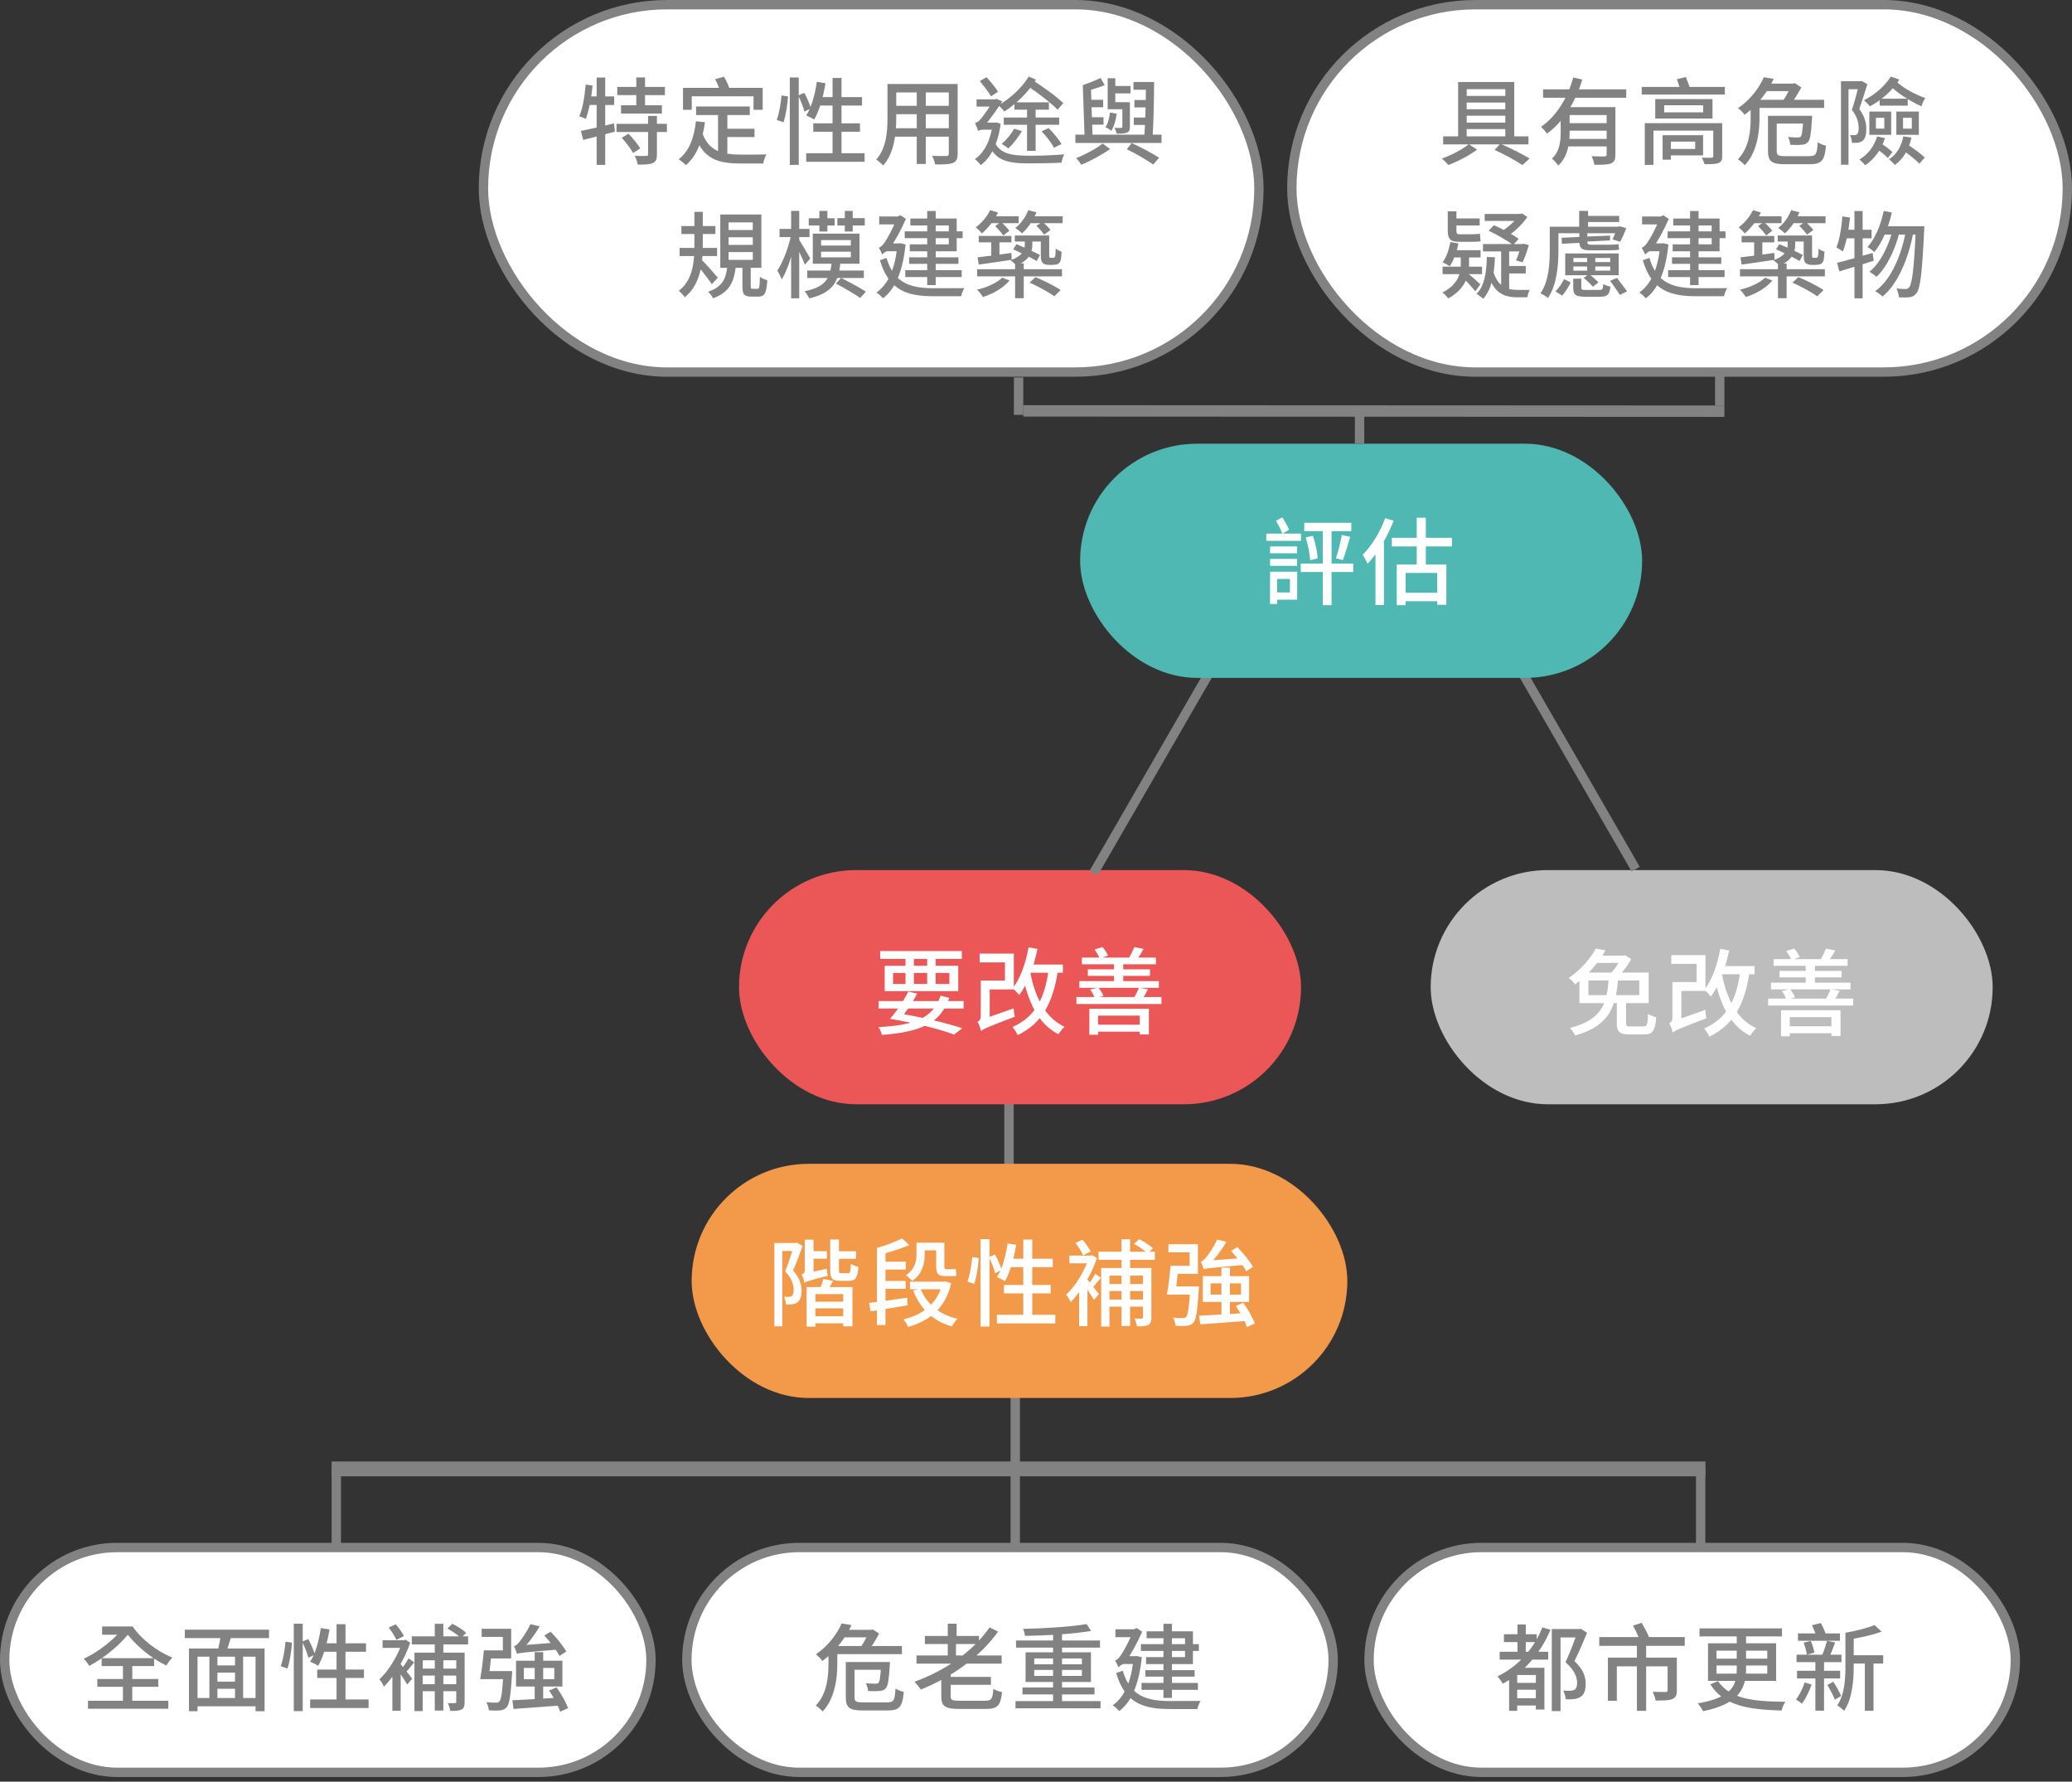 <svg width="264" height="227" viewBox="0 0 264 227" fill="none" xmlns="http://www.w3.org/2000/svg">
<rect x="0" y="0" width="264" height="227" fill="#333333" stroke="none"/>
<rect x="174.434" y="197.165" width="82.347" height="28.642" rx="14.321" fill="white" stroke="#828282" stroke-width="1.193"/>
<rect x="87.516" y="197.165" width="82.347" height="28.642" rx="14.321" fill="white" stroke="#828282" stroke-width="1.193"/>
<rect x="0.597" y="197.165" width="82.347" height="28.642" rx="14.321" fill="white" stroke="#828282" stroke-width="1.193"/>
<path d="M191.62 208.216V209.212H195.796V208.216H191.62ZM192.952 216.364V217.3H196.168V216.364H192.952ZM192.952 214.408V215.284H196.192V214.408H192.952ZM191.08 210.448V211.444H197.26V210.448H191.08ZM193.348 206.968V211.096H194.404V206.968H193.348ZM196.516 207.34C195.4 210.148 193.396 212.32 190.804 213.58C191.008 213.808 191.344 214.276 191.476 214.516C194.152 213.064 196.276 210.7 197.548 207.64L196.516 207.34ZM193.312 212.488H192.904L192.28 213.148V217.972H193.312V213.412H196.144V212.488H193.312ZM195.688 212.488V217.804H196.78V212.488H195.688ZM197.716 207.556V218.008H198.832V208.624H201.28V207.556H197.716ZM201.004 207.556V207.928C200.668 208.852 200.044 210.568 199.468 211.78C200.608 212.776 200.944 213.676 200.944 214.396C200.944 214.816 200.86 215.14 200.608 215.284C200.464 215.368 200.272 215.404 200.068 215.416C199.828 215.428 199.516 215.416 199.168 215.392C199.348 215.692 199.468 216.184 199.48 216.496C199.852 216.52 200.26 216.508 200.572 216.472C200.884 216.436 201.172 216.34 201.4 216.184C201.856 215.884 202.036 215.32 202.036 214.504C202.036 213.676 201.76 212.728 200.608 211.636C201.148 210.544 201.748 209.164 202.216 208.024L201.4 207.508L201.22 207.556H201.004ZM208.564 209.308V217.972H209.74V209.308H208.564ZM203.764 208.576V209.692H214.66V208.576H203.764ZM204.868 211.192V216.688H206.008V212.308H212.764V211.192H204.868ZM212.476 211.192V215.344C212.476 215.5 212.416 215.56 212.212 215.572C212.008 215.572 211.288 215.572 210.568 215.548C210.724 215.86 210.904 216.328 210.952 216.664C211.936 216.664 212.62 216.652 213.076 216.472C213.52 216.292 213.652 215.956 213.652 215.356V211.192H212.476ZM208.06 207.112C208.384 207.688 208.768 208.492 208.924 208.972L210.1 208.576C209.92 208.096 209.5 207.328 209.176 206.764L208.06 207.112ZM216.544 207.472V208.492H227.044V207.472H216.544ZM221.284 207.904V212.632C221.284 214.588 220.84 216.244 216.316 217.024C216.556 217.288 216.868 217.768 217 218.02C221.68 217.06 222.472 215.008 222.472 212.644V207.904H221.284ZM218.704 212.2H225.172V213.232H218.704V212.2ZM218.704 210.304H225.172V211.324H218.704V210.304ZM217.624 209.368V214.156H226.3V209.368H217.624ZM218.896 214.192L217.912 214.588C219.616 217.312 222.676 217.804 227.008 217.936C227.068 217.564 227.284 217.084 227.488 216.82C223.252 216.772 220.492 216.46 218.896 214.192ZM235.564 210.892V211.948H239.944V210.892H235.564ZM229.084 208.108V209.044H234.436V208.108H229.084ZM228.964 212.872V213.844H234.46V212.872H228.964ZM228.904 210.82V211.768H234.628V210.82H228.904ZM237.604 211.348V217.96H238.708V211.348H237.604ZM229.804 209.284C229.996 209.764 230.164 210.412 230.224 210.82L231.172 210.556C231.112 210.16 230.932 209.536 230.716 209.068L229.804 209.284ZM232.792 209.056C232.636 209.608 232.36 210.436 232.132 210.952L233.056 211.156C233.296 210.676 233.572 209.944 233.824 209.26L232.792 209.056ZM238.84 207.04C237.976 207.424 236.464 207.796 235.132 208.024C235.264 208.264 235.42 208.648 235.48 208.888C236.896 208.684 238.54 208.336 239.74 207.88L238.84 207.04ZM230.872 207.064C231.112 207.58 231.4 208.276 231.508 208.708L232.696 208.384C232.576 207.952 232.264 207.28 232 206.788L230.872 207.064ZM235.132 208.024V212.248C235.132 213.832 235.048 215.872 234.088 217.288C234.328 217.408 234.772 217.768 234.964 217.972C236.032 216.412 236.188 213.988 236.188 212.248V208.024H235.132ZM232.828 214.672C233.176 215.248 233.596 216.052 233.788 216.556L234.58 216.076C234.388 215.596 233.968 214.84 233.584 214.264L232.828 214.672ZM229.936 214.36C229.684 215.14 229.276 215.968 228.832 216.532C229.048 216.652 229.432 216.916 229.6 217.06C230.044 216.448 230.536 215.476 230.824 214.624L229.936 214.36ZM231.304 211.336V217.948H232.408V211.336H231.304Z" fill="#828282"/>
<path d="M107.164 207.652V208.612H111.112V207.652H107.164ZM107.236 206.836C106.672 208.132 105.58 209.668 103.948 210.784C104.212 210.952 104.596 211.36 104.788 211.624C106.54 210.316 107.716 208.66 108.496 207.052L107.236 206.836ZM106.132 209.716V210.748H114.916V209.716H106.132ZM108.328 211.756V212.74H112.612V211.756H108.328ZM107.764 211.756V216.256C107.764 217.588 108.28 217.924 109.924 217.924C110.284 217.924 112.732 217.924 113.116 217.924C114.616 217.924 114.988 217.42 115.156 215.56C114.844 215.488 114.364 215.308 114.1 215.128C114.016 216.628 113.884 216.892 113.056 216.892C112.504 216.892 110.416 216.892 109.972 216.892C109.048 216.892 108.88 216.784 108.88 216.244V211.756H107.764ZM112.276 211.756V211.912C112.192 213.58 112.096 214.228 111.928 214.408C111.832 214.504 111.724 214.516 111.532 214.516C111.34 214.516 110.836 214.504 110.308 214.456C110.476 214.732 110.584 215.14 110.608 215.452C111.196 215.476 111.772 215.476 112.072 215.44C112.408 215.416 112.648 215.332 112.864 215.092C113.14 214.792 113.26 214.012 113.368 212.176C113.38 212.044 113.392 211.756 113.392 211.756H112.276ZM105.556 209.716V212.02C105.556 213.604 105.4 215.764 103.936 217.3C104.176 217.432 104.632 217.828 104.812 218.056C106.384 216.4 106.684 213.82 106.684 212.032V209.716H105.556ZM110.716 207.652V207.88C110.5 208.48 109.984 209.452 109.528 210.04C109.792 210.184 110.176 210.424 110.416 210.604C110.944 209.956 111.604 208.936 112.012 208.132L111.184 207.592L110.992 207.652H110.716ZM116.776 210.916V211.96H127.624V210.916H116.776ZM117.844 208.432V209.464H124.732V208.432H117.844ZM126.088 207.34C123.928 210.448 120.4 212.872 116.512 214.264C116.752 214.504 117.16 215.008 117.328 215.26C121.156 213.724 124.78 211.204 127.168 207.88L126.088 207.34ZM119.932 212.908V216.148C119.932 217.408 120.448 217.732 122.26 217.732C122.644 217.732 125.152 217.732 125.56 217.732C127.108 217.732 127.492 217.312 127.672 215.584C127.336 215.524 126.844 215.356 126.568 215.164C126.472 216.472 126.34 216.688 125.5 216.688C124.9 216.688 122.752 216.688 122.296 216.688C121.3 216.688 121.132 216.604 121.132 216.136V212.908H119.932ZM120.76 206.872V208.96H121.888V206.872H120.76ZM120.76 208.912V211.24H121.804V208.912H120.76ZM120.676 213.652V214.66H126.256V213.652H120.676ZM129.388 216.736V217.648H140.224V216.736H129.388ZM129.46 209.008V209.92H140.152V209.008H129.46ZM130.276 214.996V215.884H139.456V214.996H130.276ZM134.176 207.88V217.192H135.316V207.88H134.176ZM138.448 206.92C136.492 207.256 133.156 207.472 130.36 207.532C130.456 207.76 130.576 208.156 130.588 208.42C133.396 208.384 136.78 208.18 139.012 207.796L138.448 206.92ZM131.776 212.764H137.848V213.52H131.776V212.764ZM131.776 211.3H137.848V212.044H131.776V211.3ZM130.672 210.52V214.3H139V210.52H130.672ZM145.372 209.476V210.34H152.752V209.476H145.372ZM145.936 212.788V213.616H152.212V212.788H145.936ZM145.444 214.42V215.296H152.632V214.42H145.444ZM148.24 206.884V216.328H149.32V206.884H148.24ZM146.092 207.844V208.72H150.988V211.132H146.02V212.02H151.996V207.844H146.092ZM142.12 207.58V208.588H144.856V207.58H142.12ZM143.056 211.012L142.972 212.008H144.832V211.012H143.056ZM144.436 211.012V211.216C144.16 214.252 143.272 216.22 141.772 217.264C142.012 217.408 142.432 217.804 142.6 218.008C144.136 216.856 145.132 214.624 145.48 211.144L144.844 210.988L144.64 211.012H144.436ZM143.056 212.86L142.216 213.16C143.356 217.012 145.672 217.744 149.116 217.744H152.56C152.62 217.444 152.812 216.94 152.98 216.712C152.272 216.724 149.716 216.724 149.152 216.724C146.188 216.724 144.004 216.148 143.056 212.86ZM142.528 212.464C142.528 212.248 143.308 211.9 143.308 211.9V211.888C144.04 210.88 144.856 209.416 145.528 207.892L144.832 207.424L144.424 207.604V207.664C143.944 209.008 143.128 210.436 142.864 210.808C142.624 211.204 142.312 211.504 142.072 211.564C142.216 211.792 142.444 212.236 142.528 212.464Z" fill="#828282"/>
<path d="M12.4 213.916V214.912H20.164V213.916H12.4ZM12.952 211.264V212.272H19.636V211.264H12.952ZM11.212 216.688V217.708H21.448V216.688H11.212ZM15.664 211.696V217.252H16.852V211.696H15.664ZM13.012 207.22V208.276H16.792V207.22H13.012ZM15.64 207.22V207.856H15.964C17.176 209.536 19.18 211.252 21.196 212.2C21.364 211.888 21.736 211.42 21.964 211.18C19.996 210.4 17.98 208.828 16.9 207.22H15.64ZM15.832 207.22C14.74 208.756 12.52 210.508 10.66 211.336C10.924 211.576 11.212 211.972 11.368 212.248C13.24 211.276 15.472 209.44 16.66 207.796L15.832 207.22ZM27.184 212.188V213.1H30.388V212.188H27.184ZM27.184 214.252V215.164H30.412V214.252H27.184ZM24.784 216.34V217.396H33.088V216.34H24.784ZM24.076 210.028V218.02H25.168V211.072H32.56V218.02H33.712V210.028H24.076ZM26.68 210.7V216.82H27.7V210.7H26.68ZM29.944 210.7V216.796H30.976V210.7H29.944ZM28.156 208.12C28.084 208.84 27.868 209.848 27.688 210.508L28.72 210.784C28.96 210.184 29.224 209.26 29.488 208.408L28.156 208.12ZM23.548 207.628V208.708H34.276V207.628H23.548ZM37.432 206.872V218.008H38.572V206.872H37.432ZM36.376 209.164C36.292 210.148 36.076 211.48 35.764 212.284L36.628 212.584C36.928 211.696 37.144 210.292 37.204 209.284L36.376 209.164ZM38.5 209.164C38.824 209.824 39.172 210.688 39.292 211.216L40.12 210.808C39.988 210.304 39.628 209.464 39.28 208.828L38.5 209.164ZM40.876 207.424C40.636 209.044 40.204 210.676 39.52 211.708C39.796 211.828 40.312 212.08 40.54 212.236C41.188 211.108 41.692 209.368 41.98 207.604L40.876 207.424ZM41.068 209.368L40.732 210.448H46.636V209.368H41.068ZM42.88 206.932V217.144H44.02V206.932H42.88ZM40.42 212.716V213.784H46.372V212.716H40.42ZM39.52 216.52V217.612H46.96V216.52H39.52ZM52.468 208.48V209.512H59.644V208.48H52.468ZM53.488 212.596V213.484H58.552V212.596H53.488ZM53.488 214.576V215.476H58.552V214.576H53.488ZM55.396 206.884V217.936H56.488V206.884H55.396ZM52.804 210.556V218.008H53.86V211.528H58.564V210.556H52.804ZM58.132 210.556V216.82C58.132 216.952 58.096 216.988 57.976 216.988C57.844 217 57.472 217 57.052 216.988C57.196 217.264 57.328 217.696 57.364 217.984C58.012 217.984 58.492 217.972 58.804 217.804C59.128 217.624 59.2 217.336 59.2 216.844V210.556H58.132ZM57.004 207.484C57.628 207.82 58.36 208.324 58.72 208.708L59.392 208.048C59.02 207.664 58.264 207.184 57.628 206.884L57.004 207.484ZM49.996 212.836V217.96H51.052V211.696L49.996 212.836ZM48.748 208.972V209.956H51.568V208.972H48.748ZM50.908 211.864L50.356 212.332C50.704 212.788 51.568 214.06 51.88 214.624L52.516 213.88C52.264 213.544 51.196 212.176 50.908 211.864ZM51.256 208.972V209.188C50.728 210.904 49.516 212.872 48.34 213.964C48.52 214.132 48.808 214.636 48.916 214.9C50.188 213.616 51.568 211.408 52.264 209.284L51.676 208.924L51.484 208.972H51.256ZM52.048 211.288C51.844 211.696 51.424 212.332 51.148 212.704L51.664 213.1C52 212.776 52.372 212.26 52.768 211.792L52.048 211.288ZM49.528 207.364C49.9 207.856 50.32 208.504 50.512 208.936L51.46 208.444C51.268 208.036 50.824 207.412 50.428 206.944L49.528 207.364ZM65.284 216.628L65.428 217.732C67.036 217.624 69.316 217.456 71.452 217.288L71.464 216.268C69.208 216.424 66.82 216.556 65.284 216.628ZM69.964 215.392C70.54 216.232 71.152 217.36 71.368 218.08L72.376 217.636C72.136 216.904 71.5 215.812 70.912 214.984L69.964 215.392ZM66.748 212.512H70.624V213.94H66.748V212.512ZM65.752 211.588V214.876H71.656V211.588H65.752ZM68.128 210.496V216.88L69.208 216.832V210.496H68.128ZM61.816 212.908V213.94H64.528V212.908H61.816ZM64.144 212.908V213.088C64.012 215.584 63.856 216.556 63.616 216.796C63.508 216.904 63.4 216.928 63.196 216.928C62.992 216.928 62.488 216.928 61.96 216.88C62.14 217.156 62.26 217.6 62.284 217.912C62.848 217.948 63.4 217.948 63.712 217.912C64.072 217.876 64.324 217.78 64.564 217.504C64.9 217.12 65.068 216.064 65.236 213.376C65.248 213.232 65.26 212.908 65.26 212.908H64.144ZM61.648 210.268C61.552 211.444 61.36 212.968 61.18 213.94H62.236C62.38 213.004 62.548 211.48 62.656 210.268H61.648ZM61.876 210.268V211.3H65.128V207.52H61.372V208.552H64.072V210.268H61.876ZM69.352 208.372C70.084 209.164 70.924 210.268 71.284 210.976L72.148 210.412C71.764 209.704 70.9 208.648 70.156 207.892L69.352 208.372ZM65.872 210.712C65.872 210.52 66.496 210.196 66.496 210.196V210.172C67.252 209.452 68.116 208.324 68.764 207.208L67.576 206.932C67.132 207.94 66.376 208.972 66.136 209.236C65.908 209.512 65.704 209.704 65.488 209.74C65.632 210.004 65.812 210.508 65.872 210.712ZM65.872 210.712C66.22 210.58 66.76 210.532 71.092 210.16C71.02 209.932 70.936 209.548 70.912 209.272L66.436 209.62L65.848 209.956L65.872 210.712Z" fill="#828282"/>
<line x1="217.297" y1="187.148" x2="42.252" y2="187.148" stroke="#828282" stroke-width="1.89"/>
<line x1="216.687" y1="186.91" x2="216.687" y2="197.651" stroke="#828282" stroke-width="1.193"/>
<line x1="129.355" y1="177.252" x2="129.355" y2="196.944" stroke="#828282" stroke-width="1.193"/>
<line x1="42.849" y1="186.91" x2="42.849" y2="197.651" stroke="#828282" stroke-width="1.193"/>
<line x1="128.561" y1="139.829" x2="128.561" y2="148.78" stroke="#828282" stroke-width="1.193"/>
<rect x="88.424" y="148.578" width="82.944" height="29.239" rx="14.62" fill="#F2994A" stroke="#F2994A" stroke-width="0.597"/>
<path d="M98.664 158.364V168.984H99.672V159.384H101.448V158.364H98.664ZM101.172 158.364V158.664C100.92 159.456 100.476 160.932 100.044 161.988C100.908 162.9 101.124 163.704 101.124 164.34C101.124 164.7 101.052 165 100.884 165.12C100.788 165.192 100.656 165.216 100.512 165.228C100.344 165.24 100.128 165.24 99.888 165.204C100.044 165.492 100.128 165.924 100.14 166.2C100.416 166.212 100.704 166.2 100.944 166.176C101.208 166.14 101.412 166.068 101.604 165.936C101.964 165.672 102.132 165.168 102.132 164.46C102.12 163.716 101.928 162.852 101.052 161.868C101.46 160.944 101.916 159.756 102.264 158.748L101.532 158.316L101.364 158.364H101.172ZM103.164 159.408V160.368H105.36V159.408H103.164ZM105.78 157.932V161.82C105.78 162.876 106.02 163.188 107.028 163.188C107.22 163.188 107.976 163.188 108.192 163.188C108.984 163.188 109.272 162.804 109.368 161.424C109.068 161.352 108.636 161.172 108.408 161.004C108.372 162.036 108.324 162.216 108.072 162.216C107.928 162.216 107.328 162.216 107.208 162.216C106.932 162.216 106.896 162.168 106.896 161.82V157.932H105.78ZM104.916 162.936C104.808 163.356 104.58 163.944 104.4 164.352L105.276 164.628C105.528 164.268 105.84 163.728 106.152 163.2L104.916 162.936ZM102.768 163.98V169.032H103.896V164.88H107.436V168.984H108.612V163.98H102.768ZM103.344 165.84V166.692H108V165.84H103.344ZM103.344 167.7V168.6H107.988V167.7H103.344ZM102.48 163.44C102.732 163.272 103.116 163.14 105.48 162.54C105.42 162.324 105.348 161.928 105.336 161.64L102.864 162.192L102.408 162.552L102.48 163.44ZM102.48 163.44C102.48 163.08 103.656 162.708 103.656 162.708V157.944H102.54V161.796C102.54 162.216 102.336 162.312 102.132 162.372C102.288 162.624 102.444 163.14 102.48 163.44ZM106.212 159.42V160.38H109.068V159.42H106.212ZM117.432 158.328V159.3H119.592V158.328H117.432ZM115.944 163.296V164.268H120.324V163.296H115.944ZM112.164 160.752V161.748H115.416V160.752H112.164ZM112.164 163.2V164.208H115.392V163.2H112.164ZM117.276 164.184L116.364 164.424C117.24 166.716 118.848 168.312 121.284 168.996C121.44 168.708 121.752 168.252 121.992 168.024C119.664 167.496 118.044 166.092 117.276 164.184ZM110.736 166.008L110.916 167.076C112.212 166.872 113.976 166.596 115.632 166.308L115.584 165.336C113.796 165.588 111.96 165.864 110.736 166.008ZM114.936 157.776C114.168 158.184 112.896 158.676 111.756 158.988C111.888 159.228 112.068 159.612 112.14 159.852C113.34 159.54 114.768 159.12 115.848 158.628L114.936 157.776ZM116.772 158.328V159.792C116.772 160.656 116.604 161.7 115.428 162.468C115.644 162.612 116.064 162.996 116.22 163.2C117.54 162.324 117.816 160.932 117.816 159.816V158.328H116.772ZM120.084 163.296V163.476C119.484 166.068 117.576 167.52 115.104 168.096C115.332 168.324 115.584 168.768 115.692 169.068C118.416 168.3 120.432 166.716 121.2 163.5L120.492 163.26L120.3 163.296H120.084ZM111.732 158.988V168.816H112.824V159.36L111.732 158.988ZM119.28 158.328V161.256C119.28 162.216 119.46 162.588 120.42 162.588C120.564 162.588 121.056 162.588 121.224 162.588C121.464 162.588 121.716 162.588 121.872 162.528C121.836 162.288 121.812 161.916 121.788 161.652C121.644 161.688 121.38 161.712 121.212 161.712C121.08 161.712 120.648 161.712 120.516 161.712C120.36 161.712 120.324 161.604 120.324 161.28V158.328H119.28ZM124.932 157.872V169.008H126.072V157.872H124.932ZM123.876 160.164C123.792 161.148 123.576 162.48 123.264 163.284L124.128 163.584C124.428 162.696 124.644 161.292 124.704 160.284L123.876 160.164ZM126 160.164C126.324 160.824 126.672 161.688 126.792 162.216L127.62 161.808C127.488 161.304 127.128 160.464 126.78 159.828L126 160.164ZM128.376 158.424C128.136 160.044 127.704 161.676 127.02 162.708C127.296 162.828 127.812 163.08 128.04 163.236C128.688 162.108 129.192 160.368 129.48 158.604L128.376 158.424ZM128.568 160.368L128.232 161.448H134.136V160.368H128.568ZM130.38 157.932V168.144H131.52V157.932H130.38ZM127.92 163.716V164.784H133.872V163.716H127.92ZM127.02 167.52V168.612H134.46V167.52H127.02ZM139.968 159.48V160.512H147.144V159.48H139.968ZM140.988 163.596V164.484H146.052V163.596H140.988ZM140.988 165.576V166.476H146.052V165.576H140.988ZM142.896 157.884V168.936H143.988V157.884H142.896ZM140.304 161.556V169.008H141.36V162.528H146.064V161.556H140.304ZM145.632 161.556V167.82C145.632 167.952 145.596 167.988 145.476 167.988C145.344 168 144.972 168 144.552 167.988C144.696 168.264 144.828 168.696 144.864 168.984C145.512 168.984 145.992 168.972 146.304 168.804C146.628 168.624 146.7 168.336 146.7 167.844V161.556H145.632ZM144.504 158.484C145.128 158.82 145.86 159.324 146.22 159.708L146.892 159.048C146.52 158.664 145.764 158.184 145.128 157.884L144.504 158.484ZM137.496 163.836V168.96H138.552V162.696L137.496 163.836ZM136.248 159.972V160.956H139.068V159.972H136.248ZM138.408 162.864L137.856 163.332C138.204 163.788 139.068 165.06 139.38 165.624L140.016 164.88C139.764 164.544 138.696 163.176 138.408 162.864ZM138.756 159.972V160.188C138.228 161.904 137.016 163.872 135.84 164.964C136.02 165.132 136.308 165.636 136.416 165.9C137.688 164.616 139.068 162.408 139.764 160.284L139.176 159.924L138.984 159.972H138.756ZM139.548 162.288C139.344 162.696 138.924 163.332 138.648 163.704L139.164 164.1C139.5 163.776 139.872 163.26 140.268 162.792L139.548 162.288ZM137.028 158.364C137.4 158.856 137.82 159.504 138.012 159.936L138.96 159.444C138.768 159.036 138.324 158.412 137.928 157.944L137.028 158.364ZM152.784 167.628L152.928 168.732C154.536 168.624 156.816 168.456 158.952 168.288L158.964 167.268C156.708 167.424 154.32 167.556 152.784 167.628ZM157.464 166.392C158.04 167.232 158.652 168.36 158.868 169.08L159.876 168.636C159.636 167.904 159 166.812 158.412 165.984L157.464 166.392ZM154.248 163.512H158.124V164.94H154.248V163.512ZM153.252 162.588V165.876H159.156V162.588H153.252ZM155.628 161.496V167.88L156.708 167.832V161.496H155.628ZM149.316 163.908V164.94H152.028V163.908H149.316ZM151.644 163.908V164.088C151.512 166.584 151.356 167.556 151.116 167.796C151.008 167.904 150.9 167.928 150.696 167.928C150.492 167.928 149.988 167.928 149.46 167.88C149.64 168.156 149.76 168.6 149.784 168.912C150.348 168.948 150.9 168.948 151.212 168.912C151.572 168.876 151.824 168.78 152.064 168.504C152.4 168.12 152.568 167.064 152.736 164.376C152.748 164.232 152.76 163.908 152.76 163.908H151.644ZM149.148 161.268C149.052 162.444 148.86 163.968 148.68 164.94H149.736C149.88 164.004 150.048 162.48 150.156 161.268H149.148ZM149.376 161.268V162.3H152.628V158.52H148.872V159.552H151.572V161.268H149.376ZM156.852 159.372C157.584 160.164 158.424 161.268 158.784 161.976L159.648 161.412C159.264 160.704 158.4 159.648 157.656 158.892L156.852 159.372ZM153.372 161.712C153.372 161.52 153.996 161.196 153.996 161.196V161.172C154.752 160.452 155.616 159.324 156.264 158.208L155.076 157.932C154.632 158.94 153.876 159.972 153.636 160.236C153.408 160.512 153.204 160.704 152.988 160.74C153.132 161.004 153.312 161.508 153.372 161.712ZM153.372 161.712C153.72 161.58 154.26 161.532 158.592 161.16C158.52 160.932 158.436 160.548 158.412 160.272L153.936 160.62L153.348 160.956L153.372 161.712Z" fill="white"/>
<rect x="94.162" y="110.856" width="71.606" height="29.836" rx="14.918" fill="#EB5757"/>
<path d="M111.953 127.547V128.495H122.777V127.547H111.953ZM112.145 121.175V122.171H122.549V121.175H112.145ZM119.849 126.851C118.889 129.707 116.549 130.631 111.929 130.859C112.109 131.123 112.289 131.531 112.361 131.855C117.257 131.483 119.825 130.415 120.953 127.139L119.849 126.851ZM113.405 129.803C116.681 130.355 119.753 131.123 121.565 131.807L122.597 131.003C120.617 130.343 117.365 129.563 114.281 129.071L113.405 129.803ZM115.373 121.559V125.711H116.441V121.559H115.373ZM118.133 121.559V125.711H119.213V121.559H118.133ZM113.789 123.959H120.965V125.363H113.789V123.959ZM112.721 123.047V126.275H122.093V123.047H112.721ZM113.405 129.803H114.725C115.361 129.035 116.297 127.715 116.849 126.587L115.721 126.335C115.169 127.487 114.197 128.903 113.405 129.803ZM130.685 122.891V123.935H135.425V122.891H130.685ZM131.057 120.695C130.685 122.723 130.013 124.691 129.017 125.915C129.257 126.107 129.689 126.551 129.869 126.767C130.925 125.363 131.717 123.179 132.185 120.899L131.057 120.695ZM133.613 123.539C133.109 127.247 131.885 129.575 129.005 130.847C129.221 131.087 129.557 131.615 129.677 131.879C132.773 130.367 134.153 127.799 134.789 123.683L133.613 123.539ZM131.249 123.779L130.241 123.959C130.949 127.607 132.233 130.427 134.861 131.771C135.041 131.471 135.377 131.039 135.641 130.811C133.157 129.683 131.849 127.007 131.249 123.779ZM124.985 131.363C125.297 131.111 125.801 130.859 129.293 129.539C129.233 129.287 129.161 128.807 129.161 128.471L125.333 129.815L124.841 130.259L124.985 131.363ZM124.985 131.363C124.985 130.955 126.101 130.487 126.101 130.487V124.931H124.961V129.467C124.961 129.911 124.757 130.091 124.553 130.187C124.745 130.475 124.925 131.039 124.985 131.363ZM124.817 121.499V122.615H128.045V124.931H125.201V126.059H129.173V121.499H124.817ZM139.325 130.559V131.447H145.805V130.559H139.325ZM138.797 128.519V131.831H139.913V129.395H145.217V131.795H146.381V128.519H138.797ZM137.849 122.003V122.855H147.281V122.003H137.849ZM137.525 125.003V125.855H147.653V125.003H137.525ZM138.605 123.503V124.331H146.525V123.503H138.605ZM137.153 127.031V127.919H147.989V127.031H137.153ZM141.941 122.399V125.531H143.117V122.399H141.941ZM139.457 120.971C139.721 121.319 139.997 121.799 140.117 122.135L141.173 121.751C141.053 121.427 140.765 120.971 140.465 120.659L139.457 120.971ZM138.905 126.071C139.145 126.395 139.397 126.875 139.481 127.175L140.585 126.887C140.465 126.575 140.213 126.143 139.949 125.819L138.905 126.071ZM144.521 120.671C144.353 121.115 144.029 121.751 143.765 122.171L144.773 122.387C145.049 122.015 145.397 121.475 145.709 120.899L144.521 120.671ZM145.109 125.831C144.965 126.239 144.665 126.839 144.437 127.235L145.481 127.415C145.721 127.055 145.997 126.563 146.261 126.035L145.109 125.831Z" fill="white"/>
<line x1="154.026" y1="85.803" x2="139.346" y2="111.23" stroke="#828282" stroke-width="1.193"/>
<rect x="182.288" y="110.856" width="71.606" height="29.836" rx="14.918" fill="#BDBDBD"/>
<path d="M206.008 127.369V130.357C206.008 131.461 206.344 131.797 207.628 131.797C207.892 131.797 209.2 131.797 209.476 131.797C210.58 131.797 210.892 131.341 211.024 129.601C210.7 129.529 210.232 129.349 209.98 129.169C209.932 130.561 209.848 130.777 209.38 130.777C209.08 130.777 208.012 130.777 207.784 130.777C207.268 130.777 207.184 130.729 207.184 130.345V127.369H206.008ZM203.32 120.853C202.684 122.053 201.496 123.505 199.876 124.597C200.14 124.777 200.512 125.161 200.68 125.425C202.432 124.165 203.68 122.593 204.556 121.093L203.32 120.853ZM202.384 124.921H208.864V126.781H202.384V124.921ZM201.244 123.913V127.801H210.064V123.913H201.244ZM206.62 121.753V121.969C206.344 122.581 205.708 123.517 205.156 124.081C205.408 124.225 205.792 124.465 206.008 124.633C206.632 124.009 207.388 123.013 207.844 122.209L207.064 121.705L206.872 121.753H206.62ZM203.284 121.753L202.708 122.689H206.956V121.753H203.284ZM204.976 124.585C204.76 127.465 204.424 129.877 200.032 130.969C200.284 131.209 200.56 131.641 200.68 131.929C205.336 130.657 205.912 127.885 206.176 124.585H204.976ZM218.812 123.085V124.129H223.552V123.085H218.812ZM219.184 120.889C218.812 122.917 218.14 124.885 217.144 126.109C217.384 126.301 217.816 126.745 217.996 126.961C219.052 125.557 219.844 123.373 220.312 121.093L219.184 120.889ZM221.74 123.733C221.236 127.441 220.012 129.769 217.132 131.041C217.348 131.281 217.684 131.809 217.804 132.073C220.9 130.561 222.28 127.993 222.916 123.877L221.74 123.733ZM219.376 123.973L218.368 124.153C219.076 127.801 220.36 130.621 222.988 131.965C223.168 131.665 223.504 131.233 223.768 131.005C221.284 129.877 219.976 127.201 219.376 123.973ZM213.112 131.557C213.424 131.305 213.928 131.053 217.42 129.733C217.36 129.481 217.288 129.001 217.288 128.665L213.46 130.009L212.968 130.453L213.112 131.557ZM213.112 131.557C213.112 131.149 214.228 130.681 214.228 130.681V125.125H213.088V129.661C213.088 130.105 212.884 130.285 212.68 130.381C212.872 130.669 213.052 131.233 213.112 131.557ZM212.944 121.693V122.809H216.172V125.125H213.328V126.253H217.3V121.693H212.944ZM227.452 130.753V131.641H233.932V130.753H227.452ZM226.924 128.713V132.025H228.04V129.589H233.344V131.989H234.508V128.713H226.924ZM225.976 122.197V123.049H235.408V122.197H225.976ZM225.652 125.197V126.049H235.78V125.197H225.652ZM226.732 123.697V124.525H234.652V123.697H226.732ZM225.28 127.225V128.113H236.116V127.225H225.28ZM230.068 122.593V125.725H231.244V122.593H230.068ZM227.584 121.165C227.848 121.513 228.124 121.993 228.244 122.329L229.3 121.945C229.18 121.621 228.892 121.165 228.592 120.853L227.584 121.165ZM227.032 126.265C227.272 126.589 227.524 127.069 227.608 127.369L228.712 127.081C228.592 126.769 228.34 126.337 228.076 126.013L227.032 126.265ZM232.648 120.865C232.48 121.309 232.156 121.945 231.892 122.365L232.9 122.581C233.176 122.209 233.524 121.669 233.836 121.093L232.648 120.865ZM233.236 126.025C233.092 126.433 232.792 127.033 232.564 127.429L233.608 127.609C233.848 127.249 234.124 126.757 234.388 126.229L233.236 126.025Z" fill="white"/>
<line x1="193.67" y1="85.207" x2="208.411" y2="110.738" stroke="#828282" stroke-width="1.193"/>
<rect x="137.622" y="56.532" width="71.606" height="29.836" rx="14.918" fill="#50B8B2"/>
<path d="M170.955 68.163C170.811 69.063 170.499 70.335 170.211 71.127L171.099 71.355C171.387 70.599 171.735 69.411 172.035 68.403L170.955 68.163ZM166.371 68.475C166.647 69.387 166.887 70.587 166.935 71.379L167.895 71.139C167.847 70.359 167.595 69.183 167.283 68.259L166.371 68.475ZM166.179 66.615V67.671H172.179V66.615H166.179ZM165.735 71.799V72.879H172.419V71.799H165.735ZM168.543 66.975V77.103H169.659V66.975H168.543ZM161.823 69.615V70.491H165.267V69.615H161.823ZM161.823 71.211V72.087H165.267V71.211H161.823ZM161.343 67.983V68.907H165.759V67.983H161.343ZM162.279 72.843V73.767H164.355V75.483H162.279V76.407H165.279V72.843H162.279ZM161.823 72.843V76.947H162.723V72.843H161.823ZM162.579 66.351C162.879 66.855 163.239 67.563 163.395 68.007L164.247 67.491C164.067 67.059 163.707 66.411 163.383 65.919L162.579 66.351ZM176.487 66.015C175.851 67.791 174.759 69.555 173.619 70.683C173.811 70.947 174.135 71.559 174.243 71.835C175.539 70.479 176.775 68.391 177.567 66.351L176.487 66.015ZM175.251 69.207V77.091H176.331V68.139L176.319 68.127L175.251 69.207ZM177.963 71.919V77.103H179.091V72.999H183.123V77.055H184.287V71.919H177.963ZM180.507 65.967V72.495H181.671V65.967H180.507ZM177.339 68.523V69.615H184.995V68.523H177.339ZM178.515 75.519V76.599H183.771V75.519H178.515Z" fill="white"/>
<line x1="219.712" y1="52.388" x2="130.378" y2="52.347" stroke="#828282" stroke-width="1.453"/>
<line x1="219.115" y1="51.648" x2="219.115" y2="46.874" stroke="#828282" stroke-width="1.193"/>
<line x1="129.781" y1="52.855" x2="129.781" y2="48.082" stroke="#828282" stroke-width="1.193"/>
<line x1="173.227" y1="52.91" x2="173.227" y2="56.49" stroke="#828282" stroke-width="1.193"/>
<rect x="164.597" y="0.597" width="98.807" height="46.807" rx="23.403" fill="white" stroke="#828282" stroke-width="1.193"/>
<path d="M190.428 19.1C191.748 19.7 193.152 20.468 193.968 21.032L194.892 20.192C194.004 19.652 192.504 18.896 191.16 18.308L190.428 19.1ZM183.876 17.372V18.392H194.748V17.372H183.876ZM186.204 12.224V13.064H192.312V12.224H186.204ZM186.204 13.916V14.744H192.312V13.916H186.204ZM186.204 15.62V16.448H192.312V15.62H186.204ZM187.152 18.368C186.408 18.992 184.932 19.772 183.72 20.204C183.984 20.42 184.356 20.792 184.548 21.02C185.76 20.564 187.236 19.796 188.196 19.064L187.152 18.368ZM185.784 10.448V17.852H186.876V11.36H191.796V17.852H192.936V10.448H185.784ZM196.608 11.384V12.452H207.204V11.384H196.608ZM199.536 15.692V16.652H205.104V15.692H199.536ZM204.708 13.652V19.688C204.708 19.856 204.648 19.916 204.444 19.928C204.228 19.928 203.508 19.94 202.788 19.904C202.944 20.204 203.1 20.684 203.148 20.996C204.156 20.996 204.828 20.996 205.26 20.816C205.704 20.636 205.824 20.312 205.824 19.7V13.652H204.708ZM200.448 9.872C199.824 12.2 198.456 14.72 196.356 16.148C196.572 16.364 196.932 16.76 197.1 17.024C199.356 15.428 200.796 12.764 201.612 10.136L200.448 9.872ZM199.476 17.696V18.656H205.104V17.696H199.476ZM199.464 13.652V14.66H204.996V13.652H199.464ZM198.852 13.652V16.832C198.852 17.96 198.744 19.28 197.736 20.216C197.952 20.372 198.396 20.852 198.54 21.092C199.764 20 199.992 18.224 199.992 16.844V13.652H198.852ZM209.184 11.072V12.044H219.768V11.072H209.184ZM212.04 13.412H217.008V14.312H212.04V13.412ZM210.9 12.62V15.104H218.196V12.62H210.9ZM209.568 15.692V21.008H210.672V16.64H219.084V15.692H209.568ZM218.292 15.692V19.904C218.292 20.048 218.22 20.084 218.064 20.096C217.92 20.096 217.32 20.108 216.828 20.084C216.96 20.312 217.116 20.66 217.164 20.912C217.968 20.924 218.544 20.912 218.916 20.792C219.3 20.648 219.432 20.42 219.432 19.904V15.692H218.292ZM213.66 10.088C213.84 10.616 214.08 11.324 214.176 11.744L215.376 11.408C215.268 11.012 215.004 10.328 214.8 9.812L213.66 10.088ZM212.448 17.228V18.044H215.988V18.98H212.448V19.796H216.996V17.228H212.448ZM211.836 17.228V20.348H212.892V17.228H211.836ZM224.664 10.652V11.612H228.612V10.652H224.664ZM224.736 9.836C224.172 11.132 223.08 12.668 221.448 13.784C221.712 13.952 222.096 14.36 222.288 14.624C224.04 13.316 225.216 11.66 225.996 10.052L224.736 9.836ZM223.632 12.716V13.748H232.416V12.716H223.632ZM225.828 14.756V15.74H230.112V14.756H225.828ZM225.264 14.756V19.256C225.264 20.588 225.78 20.924 227.424 20.924C227.784 20.924 230.232 20.924 230.616 20.924C232.116 20.924 232.488 20.42 232.656 18.56C232.344 18.488 231.864 18.308 231.6 18.128C231.516 19.628 231.384 19.892 230.556 19.892C230.004 19.892 227.916 19.892 227.472 19.892C226.548 19.892 226.38 19.784 226.38 19.244V14.756H225.264ZM229.776 14.756V14.912C229.692 16.58 229.596 17.228 229.428 17.408C229.332 17.504 229.224 17.516 229.032 17.516C228.84 17.516 228.336 17.504 227.808 17.456C227.976 17.732 228.084 18.14 228.108 18.452C228.696 18.476 229.272 18.476 229.572 18.44C229.908 18.416 230.148 18.332 230.364 18.092C230.64 17.792 230.76 17.012 230.868 15.176C230.88 15.044 230.892 14.756 230.892 14.756H229.776ZM223.056 12.716V15.02C223.056 16.604 222.9 18.764 221.436 20.3C221.676 20.432 222.132 20.828 222.312 21.056C223.884 19.4 224.184 16.82 224.184 15.032V12.716H223.056ZM228.216 10.652V10.88C228 11.48 227.484 12.452 227.028 13.04C227.292 13.184 227.676 13.424 227.916 13.604C228.444 12.956 229.104 11.936 229.512 11.132L228.684 10.592L228.492 10.652H228.216ZM234.564 10.352V20.984H235.524V11.372H237.156V10.352H234.564ZM236.88 10.352V10.664C236.688 11.456 236.316 12.932 235.956 14C236.676 14.912 236.82 15.716 236.82 16.328C236.82 16.688 236.772 16.988 236.616 17.108C236.52 17.18 236.412 17.216 236.292 17.216C236.124 17.228 235.932 17.228 235.716 17.204C235.872 17.492 235.956 17.924 235.968 18.2C236.22 18.2 236.496 18.2 236.7 18.176C236.952 18.14 237.156 18.068 237.324 17.936C237.66 17.672 237.792 17.156 237.792 16.448C237.792 15.728 237.624 14.864 236.892 13.892C237.24 12.932 237.624 11.732 237.924 10.724L237.216 10.316L237.06 10.352H236.88ZM239.496 12.572V13.46H243.072V12.572H239.496ZM239.016 15.008H240.084V16.388H239.016V15.008ZM238.176 14.216V17.18H240.96V14.216H238.176ZM242.472 15.008H243.588V16.388H242.472V15.008ZM241.62 14.216V17.18H244.488V14.216H241.62ZM239.172 17.384C238.788 18.656 237.996 19.688 236.916 20.324C237.132 20.492 237.504 20.864 237.66 21.056C238.788 20.288 239.7 19.088 240.168 17.6L239.172 17.384ZM239.1 18.956C239.604 19.292 240.24 19.796 240.528 20.132L241.128 19.376C240.816 19.052 240.168 18.596 239.664 18.284L239.1 18.956ZM242.508 17.372C242.268 18.644 241.656 19.676 240.684 20.3C240.912 20.456 241.284 20.84 241.428 21.02C242.484 20.264 243.216 19.064 243.54 17.528L242.508 17.372ZM242.268 19.016C243.06 19.544 244.068 20.336 244.56 20.852L245.244 20.072C244.74 19.568 243.696 18.824 242.928 18.332L242.268 19.016ZM240.912 9.752C240.228 10.88 238.932 12.044 237.492 12.776C237.72 12.956 238.092 13.34 238.248 13.556C239.76 12.728 241.152 11.516 242.004 10.136L240.912 9.752ZM241.38 10.148L240.576 10.676C241.572 11.744 243.312 12.884 244.824 13.544C244.908 13.244 245.112 12.764 245.304 12.488C243.9 12.008 242.208 11.06 241.38 10.148ZM184.8 30.832C184.62 31.792 184.296 32.776 183.804 33.424C184.068 33.544 184.512 33.772 184.716 33.928C185.184 33.22 185.604 32.116 185.82 31.024L184.8 30.832ZM185.052 31.876L184.62 32.8H188.64V31.876H185.052ZM183.804 33.976V34.924H188.832V33.976H183.804ZM186.12 32.248V33.592C186.12 34.612 185.952 36.196 183.78 37.264C184.032 37.456 184.368 37.792 184.536 38.02C186.864 36.736 187.176 34.912 187.176 33.616V32.248H186.12ZM186.876 34.72L186.264 35.236C186.672 35.62 187.608 36.652 187.968 37.12L188.616 36.232C188.364 35.968 187.224 34.96 186.876 34.72ZM184.464 26.92V29.332C184.464 30.4 184.752 30.808 185.892 30.808C186.132 30.808 187.344 30.808 187.644 30.808C188.028 30.808 188.448 30.796 188.652 30.724C188.616 30.472 188.592 30.064 188.556 29.764C188.34 29.824 187.884 29.848 187.608 29.848C187.32 29.848 186.204 29.848 185.94 29.848C185.628 29.848 185.568 29.716 185.568 29.344V26.92H184.464ZM189.168 27.256V28.144H193.848V27.256H189.168ZM193.488 27.256V27.448C193.068 28.132 192.132 29.008 191.256 29.512C191.448 29.68 191.748 30.004 191.892 30.208C192.9 29.608 193.956 28.612 194.604 27.64L193.932 27.196L193.716 27.256H193.488ZM189.672 29.392C190.74 29.896 192.108 30.688 192.78 31.216L193.5 30.436C192.78 29.896 191.388 29.14 190.344 28.696L189.672 29.392ZM188.952 31.096V32.032H193.992V31.096H188.952ZM193.788 31.096V31.24C193.644 31.888 193.404 32.68 193.164 33.172L193.992 33.424C194.28 32.872 194.568 31.996 194.796 31.228L194.1 31.048L193.944 31.096H193.788ZM191.268 31.372V36.808L192.288 37.288V31.372H191.268ZM191.688 33.892V34.84H194.4V33.892H191.688ZM190.212 34.432L189.528 34.696C190.248 37.336 191.616 37.876 193.344 37.876H194.604C194.64 37.612 194.772 37.168 194.904 36.94C194.58 36.94 193.644 36.94 193.416 36.94C192.048 36.94 190.8 36.568 190.212 34.432ZM189.444 32.74C189.396 34.78 189.144 36.424 188.124 37.444C188.364 37.576 188.82 37.912 188.988 38.068C190.032 36.868 190.38 35.116 190.476 32.776L189.444 32.74ZM185.208 27.832V28.732H188.532V27.832H185.208ZM201.72 27.508V28.288H206.304V27.508H201.72ZM198.18 28.888V29.716H206.364V28.888H198.18ZM201.204 26.872V29.428H202.344V26.872H201.204ZM197.46 28.888V31.936C197.46 33.556 197.352 35.812 196.272 37.384C196.536 37.48 197.028 37.78 197.232 37.96C198.384 36.28 198.564 33.724 198.564 31.936V28.888H197.46ZM205.992 28.888V29.032C205.872 29.524 205.656 30.1 205.464 30.496L206.424 30.808C206.688 30.364 206.988 29.68 207.192 29.056L206.364 28.828L206.172 28.888H205.992ZM202.224 32.524V34.744H203.256V32.524H202.224ZM200.472 33.952H205.164V34.48H200.472V33.952ZM200.472 32.872H205.164V33.388H200.472V32.872ZM199.428 32.296V35.068H206.244V32.296H199.428ZM200.448 35.5V36.64C200.448 37.552 200.748 37.804 201.972 37.804C202.224 37.804 203.64 37.804 203.904 37.804C204.78 37.804 205.08 37.552 205.188 36.508C204.9 36.46 204.492 36.328 204.276 36.184C204.24 36.856 204.168 36.94 203.784 36.94C203.472 36.94 202.32 36.94 202.08 36.94C201.564 36.94 201.48 36.916 201.48 36.64V35.5H200.448ZM199.284 35.56C199.032 36.088 198.612 36.736 198.18 37.12L199.032 37.66C199.476 37.204 199.86 36.532 200.124 35.98L199.284 35.56ZM201.792 35.404C202.188 35.74 202.704 36.232 202.956 36.532L203.664 35.98C203.4 35.692 202.86 35.224 202.476 34.912L201.792 35.404ZM205.152 35.776C205.56 36.34 206.112 37.12 206.388 37.576L207.312 37.12C207.012 36.688 206.424 35.956 206.028 35.404L205.152 35.776ZM198.972 30.292L199.008 31.06L201.888 30.904L201.852 30.16L198.972 30.292ZM201.228 29.44V30.736C201.228 31.504 201.444 31.888 202.476 31.888C202.8 31.888 204.624 31.888 205.032 31.888C205.512 31.888 206.052 31.876 206.304 31.804C206.268 31.588 206.244 31.384 206.208 31.096C205.956 31.156 205.296 31.18 204.936 31.18C204.564 31.18 203.04 31.18 202.704 31.18C202.296 31.18 202.248 31.06 202.248 30.748V29.44H201.228ZM201.792 30.16L201.804 30.796L205.14 30.628V30.016L201.792 30.16ZM212.472 29.476V30.34H219.852V29.476H212.472ZM213.036 32.788V33.616H219.312V32.788H213.036ZM212.544 34.42V35.296H219.732V34.42H212.544ZM215.34 26.884V36.328H216.42V26.884H215.34ZM213.192 27.844V28.72H218.088V31.132H213.12V32.02H219.096V27.844H213.192ZM209.22 27.58V28.588H211.956V27.58H209.22ZM210.156 31.012L210.072 32.008H211.932V31.012H210.156ZM211.536 31.012V31.216C211.26 34.252 210.372 36.22 208.872 37.264C209.112 37.408 209.532 37.804 209.7 38.008C211.236 36.856 212.232 34.624 212.58 31.144L211.944 30.988L211.74 31.012H211.536ZM210.156 32.86L209.316 33.16C210.456 37.012 212.772 37.744 216.216 37.744H219.66C219.72 37.444 219.912 36.94 220.08 36.712C219.372 36.724 216.816 36.724 216.252 36.724C213.288 36.724 211.104 36.148 210.156 32.86ZM209.628 32.464C209.628 32.248 210.408 31.9 210.408 31.9V31.888C211.14 30.88 211.956 29.416 212.628 27.892L211.932 27.424L211.524 27.604V27.664C211.044 29.008 210.228 30.436 209.964 30.808C209.724 31.204 209.412 31.504 209.172 31.564C209.316 31.792 209.544 32.236 209.628 32.464ZM221.904 30.064V30.88H226.068V30.064H221.904ZM223.5 30.316V32.848H224.544V30.316H223.5ZM221.76 32.788L221.904 33.712C223.056 33.544 224.616 33.328 226.104 33.1L226.068 32.224C224.484 32.452 222.852 32.668 221.76 32.788ZM227.772 30.244V31.168C227.772 31.876 227.472 32.608 225.96 33.16C226.164 33.292 226.548 33.64 226.692 33.832C228.336 33.184 228.732 32.152 228.732 31.192V30.244H227.772ZM229.812 30.004V32.404C229.812 33.112 229.884 33.328 230.064 33.508C230.244 33.676 230.532 33.748 230.796 33.748C230.94 33.748 231.228 33.748 231.384 33.748C231.576 33.748 231.816 33.712 231.96 33.64C232.14 33.556 232.248 33.412 232.332 33.22C232.392 33.016 232.452 32.524 232.464 32.068C232.212 31.984 231.9 31.828 231.708 31.672C231.696 32.092 231.684 32.416 231.66 32.56C231.636 32.704 231.588 32.776 231.552 32.8C231.504 32.836 231.42 32.848 231.348 32.848C231.264 32.848 231.144 32.848 231.084 32.848C231.024 32.848 230.964 32.836 230.928 32.8C230.88 32.752 230.88 32.62 230.88 32.416V30.004H229.812ZM221.7 34.3V35.212H232.512V34.3H221.7ZM226.536 33.568V37.996H227.64V33.568H226.536ZM226.296 31.768C227.268 32.2 228.612 32.848 229.296 33.256L229.704 32.488C229.008 32.116 227.664 31.504 226.704 31.108L226.296 31.768ZM226.5 30.004V30.772H230.172V30.004H226.5ZM223.2 27.556V28.432H226.992V27.556H223.2ZM228.096 27.556V28.432H232.596V27.556H228.096ZM223.356 26.776C222.96 27.604 222.264 28.42 221.532 28.96C221.76 29.152 222.144 29.536 222.312 29.74C223.068 29.092 223.872 28.084 224.364 27.076L223.356 26.776ZM228.216 26.776C227.892 27.652 227.28 28.492 226.572 29.044C226.812 29.2 227.232 29.548 227.424 29.728C228.144 29.092 228.852 28.072 229.26 27.052L228.216 26.776ZM224.004 28.804C224.364 29.164 224.82 29.68 225.036 30.004L225.804 29.404C225.576 29.08 225.108 28.6 224.736 28.264L224.004 28.804ZM229.248 28.768C229.608 29.116 230.028 29.584 230.232 29.896L231.048 29.308C230.832 29.008 230.388 28.564 230.028 28.252L229.248 28.768ZM224.892 35.38C224.208 36.052 222.9 36.64 221.688 36.904C221.94 37.132 222.276 37.564 222.432 37.84C223.716 37.456 225.06 36.664 225.828 35.74L224.892 35.38ZM228.384 36.004C229.452 36.484 230.844 37.24 231.54 37.744L232.344 36.952C231.612 36.448 230.196 35.74 229.128 35.308L228.384 36.004ZM240.012 26.872C239.628 28.672 238.932 30.4 237.948 31.468C238.188 31.612 238.632 31.936 238.812 32.116C239.808 30.916 240.6 29.056 241.044 27.076L240.012 26.872ZM244.104 28.828V29.08C243.876 34.276 243.624 36.172 243.252 36.604C243.108 36.772 243 36.82 242.808 36.82C242.58 36.82 242.124 36.808 241.632 36.76C241.812 37.072 241.92 37.552 241.944 37.876C242.472 37.912 242.988 37.912 243.312 37.864C243.696 37.804 243.936 37.684 244.2 37.324C244.668 36.724 244.908 34.804 245.16 29.368C245.172 29.224 245.184 28.828 245.184 28.828H244.104ZM240.12 28.828L239.616 29.884H244.572V28.828H240.12ZM241.176 29.164C240.696 31.228 239.592 33.52 238.188 34.624C238.488 34.792 238.848 35.056 239.076 35.272C240.408 34.072 241.512 31.684 242.016 29.584L241.176 29.164ZM242.868 29.26C242.304 32.404 241.008 35.608 238.92 37.108C239.232 37.264 239.64 37.552 239.856 37.78C241.86 36.148 243.168 32.86 243.768 29.68L242.868 29.26ZM234.072 33.484L234.36 34.576C235.596 34.204 237.228 33.7 238.74 33.22L238.596 32.224C236.952 32.704 235.224 33.208 234.072 33.484ZM236.28 26.884V38.008H237.324V26.884H236.28ZM234.744 27.568C234.624 29.02 234.396 30.532 233.976 31.528C234.204 31.636 234.636 31.9 234.804 32.032C235.248 30.964 235.548 29.32 235.716 27.724L234.744 27.568ZM234.936 29.272L234.732 30.364H238.464V29.272H234.936Z" fill="#828282"/>
<rect x="61.597" y="0.597" width="98.807" height="46.807" rx="23.403" fill="white" stroke="#828282" stroke-width="1.193"/>
<path d="M74.016 16.676L74.304 17.828C75.456 17.54 76.956 17.156 78.348 16.772L78.228 15.728C76.692 16.1 75.084 16.472 74.016 16.676ZM76.02 9.884V21.008H77.112V9.884H76.02ZM74.628 10.772C74.496 12.26 74.244 13.808 73.812 14.816C74.028 14.888 74.448 15.044 74.64 15.14C75.048 14.096 75.336 12.5 75.504 10.904L74.628 10.772ZM74.808 12.284L74.58 13.376H78.252V12.284H74.808ZM78.648 11.072V12.116H84.72V11.072H78.648ZM79.128 13.412V14.468H84.336V13.412H79.128ZM78.552 15.776V16.82H84.972V15.776H78.552ZM81.072 9.86V13.988H82.188V9.86H81.072ZM82.572 14.768V19.664C82.572 19.82 82.524 19.868 82.344 19.868C82.152 19.88 81.516 19.88 80.88 19.856C81.036 20.18 81.204 20.648 81.252 20.972C82.116 20.972 82.74 20.96 83.148 20.78C83.58 20.6 83.7 20.288 83.7 19.688V14.768H82.572ZM79.224 17.552C79.752 18.14 80.388 18.968 80.664 19.496L81.576 18.908C81.276 18.392 80.616 17.6 80.076 17.036L79.224 17.552ZM88.692 13.568V14.66H95.532V13.568H88.692ZM92.088 16.4V17.456H96.132V16.4H92.088ZM91.488 14.12V19.928L92.676 20.072V14.12H91.488ZM88.668 15.452C88.428 17.588 87.804 19.28 86.472 20.288C86.736 20.456 87.216 20.84 87.396 21.044C88.764 19.856 89.496 18.008 89.82 15.572L88.668 15.452ZM89.496 16.964L88.572 17.3C89.604 20.276 91.512 20.828 94.344 20.828H97.236C97.296 20.492 97.488 19.952 97.656 19.676C96.972 19.7 94.932 19.7 94.404 19.7C92.1 19.688 90.312 19.304 89.496 16.964ZM87.024 11.192V13.988H88.14V12.272H96.012V13.988H97.176V11.192H87.024ZM91.116 10.088C91.392 10.604 91.668 11.276 91.764 11.684L92.952 11.324C92.832 10.892 92.532 10.256 92.244 9.776L91.116 10.088ZM100.632 9.872V21.008H101.772V9.872H100.632ZM99.576 12.164C99.492 13.148 99.276 14.48 98.964 15.284L99.828 15.584C100.128 14.696 100.344 13.292 100.404 12.284L99.576 12.164ZM101.7 12.164C102.024 12.824 102.372 13.688 102.492 14.216L103.32 13.808C103.188 13.304 102.828 12.464 102.48 11.828L101.7 12.164ZM104.076 10.424C103.836 12.044 103.404 13.676 102.72 14.708C102.996 14.828 103.512 15.08 103.74 15.236C104.388 14.108 104.892 12.368 105.18 10.604L104.076 10.424ZM104.268 12.368L103.932 13.448H109.836V12.368H104.268ZM106.08 9.932V20.144H107.22V9.932H106.08ZM103.62 15.716V16.784H109.572V15.716H103.62ZM102.72 19.52V20.612H110.16V19.52H102.72ZM113.724 10.7V11.78H121.308V10.7H113.724ZM113.724 13.484V14.552H121.308V13.484H113.724ZM113.676 16.34V17.408H121.344V16.34H113.676ZM113.076 10.7V15.032C113.076 16.724 112.956 18.86 111.636 20.336C111.888 20.48 112.344 20.864 112.524 21.08C113.976 19.484 114.192 16.904 114.192 15.044V10.7H113.076ZM120.888 10.7V19.58C120.888 19.796 120.804 19.868 120.576 19.88C120.348 19.88 119.544 19.892 118.764 19.856C118.92 20.156 119.1 20.648 119.148 20.948C120.264 20.96 120.972 20.936 121.416 20.756C121.86 20.576 122.016 20.252 122.016 19.58V10.7H120.888ZM116.808 11.12V20.888H117.96V11.12H116.808ZM129.216 16.4C128.832 17.096 128.22 17.84 127.62 18.344C127.872 18.464 128.28 18.74 128.484 18.908C129.06 18.356 129.756 17.492 130.2 16.7L129.216 16.4ZM132.72 16.736C133.332 17.372 134.004 18.248 134.292 18.824L135.24 18.356C134.928 17.768 134.22 16.916 133.608 16.316L132.72 16.736ZM129.252 13.04V13.976H133.644V13.04H129.252ZM127.896 14.972V15.896H134.952V14.972H127.896ZM131.076 9.752C130.212 11.192 128.64 12.608 127.212 13.412C127.476 13.628 127.788 13.964 127.956 14.216C129.456 13.268 131.016 11.756 132 10.148L131.076 9.752ZM130.86 13.568V19.22H131.952V13.568H130.86ZM130.848 10.904C132.192 11.792 133.932 13.124 134.748 13.976L135.48 13.136C134.616 12.284 132.84 11.024 131.52 10.184L130.848 10.904ZM124.848 10.328C125.34 10.928 125.976 11.768 126.276 12.272L127.164 11.684C126.852 11.18 126.24 10.412 125.7 9.836L124.848 10.328ZM124.428 12.656V13.58H126.948V12.656H124.428ZM126.696 18.032L125.94 18.356C126.84 20.48 128.376 20.816 131.184 20.816C132.54 20.816 134.064 20.792 135.252 20.72C135.312 20.408 135.444 19.892 135.612 19.664C134.328 19.784 132.468 19.844 131.196 19.844C128.892 19.832 127.392 19.628 126.696 18.032ZM126.492 15.62V15.8C126.204 17.936 125.4 19.46 124.212 20.276C124.428 20.432 124.812 20.816 124.956 21.044C126.216 20.108 127.14 18.368 127.5 15.788L127.008 15.596L126.828 15.62H126.492ZM124.632 16.688C124.728 16.592 125.052 16.52 125.352 16.52H126.936V15.62H125.1L124.632 15.86V16.688ZM124.632 16.676C124.632 16.4 125.46 15.992 125.46 15.992C126.132 15.236 127.164 13.736 127.704 12.92L126.96 12.596L126.636 12.728V12.764C126.24 13.4 125.184 14.96 124.824 15.308C124.62 15.536 124.416 15.62 124.224 15.668C124.344 15.896 124.56 16.424 124.632 16.676ZM144.42 10.448V11.432H146.64V10.448H144.42ZM141.684 10.952V11.9H144.048V10.952H141.684ZM144.54 12.74V13.688H146.592V12.74H144.54ZM144.456 14.972V15.92H146.496V14.972H144.456ZM138.528 12.716V13.664H140.556V12.716H138.528ZM138.588 14.936V15.884H140.604V14.936H138.588ZM146.004 10.448C146.016 12.704 145.92 15.776 145.788 17.576H146.844C146.976 15.8 147.036 12.752 147.048 10.448H146.004ZM140.232 9.932C139.62 10.232 138.72 10.592 137.964 10.844C138.072 11.084 138.192 11.42 138.24 11.648C139.02 11.444 139.968 11.168 140.748 10.856L140.232 9.932ZM141.132 9.968V13.916H143.58V13.016H142.104V9.968H141.132ZM137.016 17.156V18.212H147.996V17.156H137.016ZM143.568 19.016C144.804 19.604 146.136 20.408 146.94 20.96L147.684 20.096C146.856 19.556 145.452 18.8 144.192 18.224L143.568 19.016ZM140.496 18.284C139.728 18.908 138.264 19.7 137.124 20.144C137.34 20.384 137.628 20.756 137.772 20.996C138.948 20.504 140.424 19.712 141.432 18.992L140.496 18.284ZM137.964 10.844L138.192 17.504H139.212L138.996 11.144L137.964 10.844ZM141.42 14.336C141.336 15.02 141.192 15.704 140.856 16.196C141.06 16.292 141.444 16.532 141.6 16.664C141.948 16.124 142.176 15.296 142.284 14.48L141.42 14.336ZM143.004 13.028V16.148C143.004 16.256 142.968 16.292 142.848 16.292C142.74 16.304 142.38 16.304 142.008 16.292C142.116 16.496 142.224 16.796 142.272 17.024C142.86 17.024 143.292 17.024 143.592 16.892C143.88 16.772 143.964 16.58 143.964 16.148V13.028H143.004ZM86.82 28.804V29.812H91.152V28.804H86.82ZM86.592 31.588V32.62H91.368V31.588H86.592ZM88.476 26.992V31.228C88.476 33.076 88.368 35.644 86.484 37.048C86.736 37.252 87.096 37.636 87.252 37.876C89.316 36.196 89.544 33.4 89.544 31.228V26.992H88.476ZM89.352 33.052L88.656 33.592C89.148 34.144 90.264 35.536 90.696 36.208L91.464 35.38C91.152 35.008 89.76 33.424 89.352 33.052ZM92.832 30.232H95.916V31.204H92.832V30.232ZM92.832 32.116H95.916V33.112H92.832V32.116ZM92.832 28.336H95.916V29.308H92.832V28.336ZM91.776 27.328V34.12H97.008V27.328H91.776ZM94.596 33.724V36.472C94.596 37.468 94.788 37.792 95.724 37.792C95.904 37.792 96.444 37.792 96.624 37.792C97.404 37.792 97.668 37.372 97.764 35.704C97.476 35.62 97.032 35.452 96.816 35.272C96.792 36.628 96.744 36.796 96.516 36.796C96.396 36.796 95.988 36.796 95.904 36.796C95.676 36.796 95.652 36.76 95.652 36.46V33.724H94.596ZM92.676 33.916C92.508 35.416 92.112 36.544 90.216 37.168C90.444 37.36 90.732 37.756 90.852 38.008C93 37.228 93.54 35.824 93.756 33.916H92.676ZM102.852 34.468V35.416H110.064V34.468H102.852ZM104.616 32.068H108.408V32.788H104.616V32.068ZM104.616 30.592H108.408V31.288H104.616V30.592ZM103.56 29.764V33.604H109.512V29.764H103.56ZM105.96 33.472C105.768 35.368 105.3 36.532 102.516 37.108C102.72 37.336 102.996 37.756 103.104 38.02C106.2 37.288 106.836 35.812 107.076 33.472H105.96ZM103.044 27.808V28.732H106.344V27.808H103.044ZM104.4 26.872V29.5H105.42V26.872H104.4ZM107.64 26.872V29.5H108.648V26.872H107.64ZM106.692 27.796V28.732H110.184V27.796H106.692ZM106.5 36.124C107.52 36.664 108.924 37.48 109.608 37.96L110.328 37.156C109.596 36.676 108.18 35.92 107.184 35.416L106.5 36.124ZM99.324 29.164V30.208H103.14V29.164H99.324ZM100.8 26.872V38.008H101.832V26.872H100.8ZM100.8 29.896C100.5 31.432 99.768 33.436 99.036 34.48C99.228 34.768 99.48 35.272 99.6 35.608C100.38 34.372 101.088 32.02 101.424 30.16L100.8 29.896ZM101.772 30.496L101.244 30.916C101.568 31.504 102.288 33.016 102.552 33.724L103.236 32.932C103.02 32.536 102.048 30.868 101.772 30.496ZM115.272 29.476V30.34H122.652V29.476H115.272ZM115.836 32.788V33.616H122.112V32.788H115.836ZM115.344 34.42V35.296H122.532V34.42H115.344ZM118.14 26.884V36.328H119.22V26.884H118.14ZM115.992 27.844V28.72H120.888V31.132H115.92V32.02H121.896V27.844H115.992ZM112.02 27.58V28.588H114.756V27.58H112.02ZM112.956 31.012L112.872 32.008H114.732V31.012H112.956ZM114.336 31.012V31.216C114.06 34.252 113.172 36.22 111.672 37.264C111.912 37.408 112.332 37.804 112.5 38.008C114.036 36.856 115.032 34.624 115.38 31.144L114.744 30.988L114.54 31.012H114.336ZM112.956 32.86L112.116 33.16C113.256 37.012 115.572 37.744 119.016 37.744H122.46C122.52 37.444 122.712 36.94 122.88 36.712C122.172 36.724 119.616 36.724 119.052 36.724C116.088 36.724 113.904 36.148 112.956 32.86ZM112.428 32.464C112.428 32.248 113.208 31.9 113.208 31.9V31.888C113.94 30.88 114.756 29.416 115.428 27.892L114.732 27.424L114.324 27.604V27.664C113.844 29.008 113.028 30.436 112.764 30.808C112.524 31.204 112.212 31.504 111.972 31.564C112.116 31.792 112.344 32.236 112.428 32.464ZM124.704 30.064V30.88H128.868V30.064H124.704ZM126.3 30.316V32.848H127.344V30.316H126.3ZM124.56 32.788L124.704 33.712C125.856 33.544 127.416 33.328 128.904 33.1L128.868 32.224C127.284 32.452 125.652 32.668 124.56 32.788ZM130.572 30.244V31.168C130.572 31.876 130.272 32.608 128.76 33.16C128.964 33.292 129.348 33.64 129.492 33.832C131.136 33.184 131.532 32.152 131.532 31.192V30.244H130.572ZM132.612 30.004V32.404C132.612 33.112 132.684 33.328 132.864 33.508C133.044 33.676 133.332 33.748 133.596 33.748C133.74 33.748 134.028 33.748 134.184 33.748C134.376 33.748 134.616 33.712 134.76 33.64C134.94 33.556 135.048 33.412 135.132 33.22C135.192 33.016 135.252 32.524 135.264 32.068C135.012 31.984 134.7 31.828 134.508 31.672C134.496 32.092 134.484 32.416 134.46 32.56C134.436 32.704 134.388 32.776 134.352 32.8C134.304 32.836 134.22 32.848 134.148 32.848C134.064 32.848 133.944 32.848 133.884 32.848C133.824 32.848 133.764 32.836 133.728 32.8C133.68 32.752 133.68 32.62 133.68 32.416V30.004H132.612ZM124.5 34.3V35.212H135.312V34.3H124.5ZM129.336 33.568V37.996H130.44V33.568H129.336ZM129.096 31.768C130.068 32.2 131.412 32.848 132.096 33.256L132.504 32.488C131.808 32.116 130.464 31.504 129.504 31.108L129.096 31.768ZM129.3 30.004V30.772H132.972V30.004H129.3ZM126 27.556V28.432H129.792V27.556H126ZM130.896 27.556V28.432H135.396V27.556H130.896ZM126.156 26.776C125.76 27.604 125.064 28.42 124.332 28.96C124.56 29.152 124.944 29.536 125.112 29.74C125.868 29.092 126.672 28.084 127.164 27.076L126.156 26.776ZM131.016 26.776C130.692 27.652 130.08 28.492 129.372 29.044C129.612 29.2 130.032 29.548 130.224 29.728C130.944 29.092 131.652 28.072 132.06 27.052L131.016 26.776ZM126.804 28.804C127.164 29.164 127.62 29.68 127.836 30.004L128.604 29.404C128.376 29.08 127.908 28.6 127.536 28.264L126.804 28.804ZM132.048 28.768C132.408 29.116 132.828 29.584 133.032 29.896L133.848 29.308C133.632 29.008 133.188 28.564 132.828 28.252L132.048 28.768ZM127.692 35.38C127.008 36.052 125.7 36.64 124.488 36.904C124.74 37.132 125.076 37.564 125.232 37.84C126.516 37.456 127.86 36.664 128.628 35.74L127.692 35.38ZM131.184 36.004C132.252 36.484 133.644 37.24 134.34 37.744L135.144 36.952C134.412 36.448 132.996 35.74 131.928 35.308L131.184 36.004Z" fill="#828282"/>
</svg>
